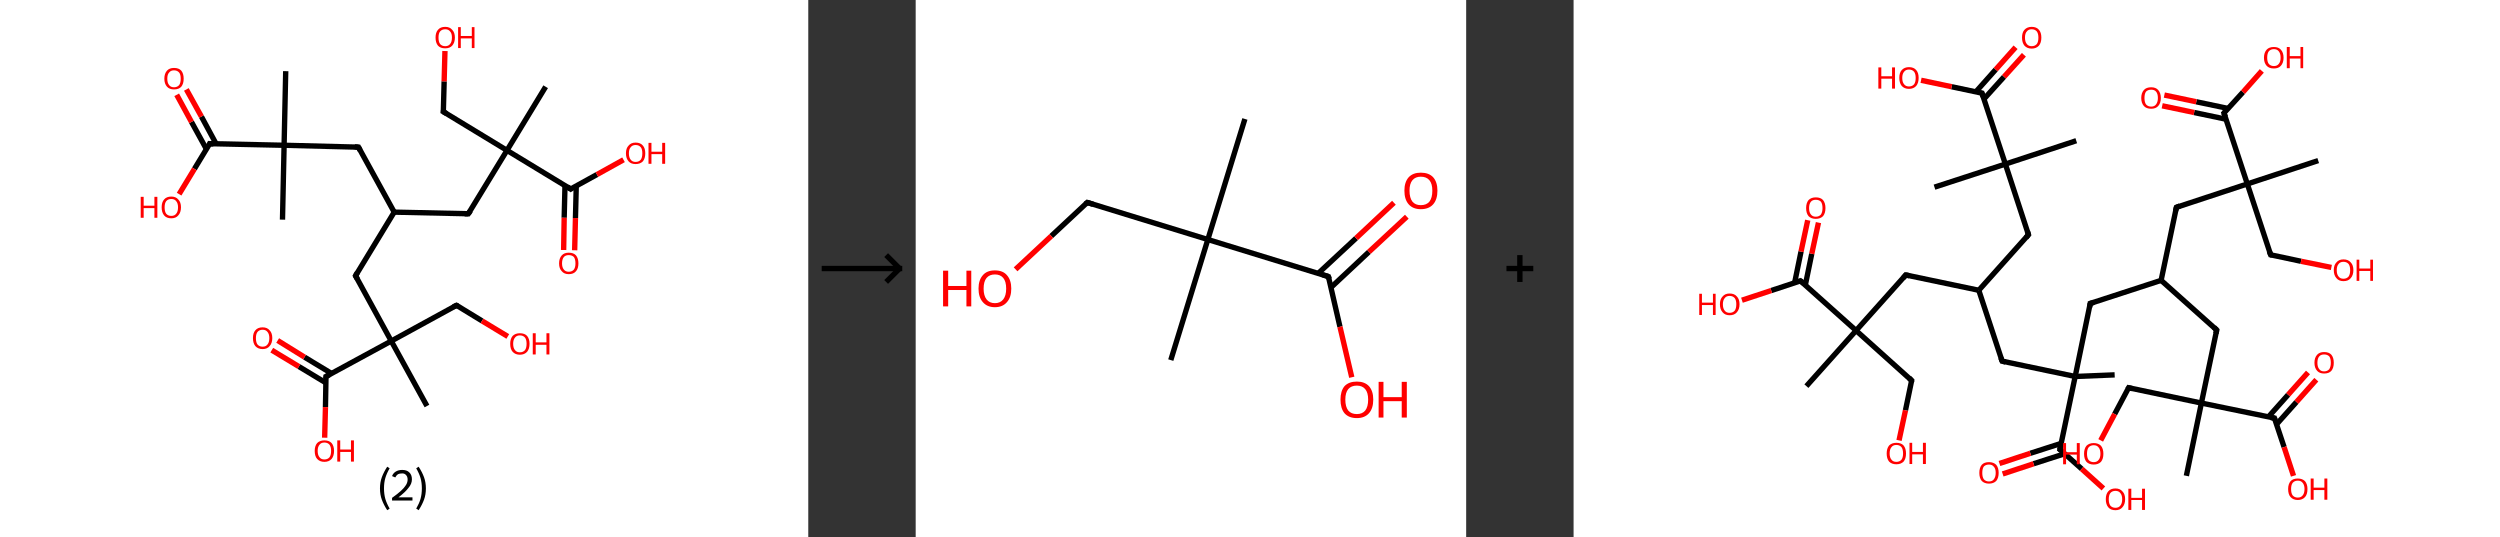 <?xml version='1.0' encoding='ASCII' standalone='yes'?>
<svg xmlns="http://www.w3.org/2000/svg" xmlns:xlink="http://www.w3.org/1999/xlink" version="1.1" width="931.0px" viewBox="0 0 931.0 200.0" height="200.0px">
  <rect x="0" y="0" width="931.0" height="200.0" fill="#333333" stroke="none"/>
  <g>
    <g transform="translate(0, 0) scale(1 1) "><!-- END OF HEADER -->
<rect style="opacity:1.0;fill:#FFFFFF;stroke:none" width="301.0" height="200.0" x="0.0" y="0.0"> </rect>
<path class="bond-0 atom-0 atom-1" d="M 106.4,26.5 L 105.8,54.1" style="fill:none;fill-rule:evenodd;stroke:#000000;stroke-width:2.0px;stroke-linecap:butt;stroke-linejoin:miter;stroke-opacity:1"/>
<path class="bond-1 atom-1 atom-2" d="M 105.8,54.1 L 105.2,81.8" style="fill:none;fill-rule:evenodd;stroke:#000000;stroke-width:2.0px;stroke-linecap:butt;stroke-linejoin:miter;stroke-opacity:1"/>
<path class="bond-2 atom-1 atom-3" d="M 105.8,54.1 L 133.5,54.8" style="fill:none;fill-rule:evenodd;stroke:#000000;stroke-width:2.0px;stroke-linecap:butt;stroke-linejoin:miter;stroke-opacity:1"/>
<path class="bond-3 atom-3 atom-4" d="M 133.5,54.8 L 146.8,79.0" style="fill:none;fill-rule:evenodd;stroke:#000000;stroke-width:2.0px;stroke-linecap:butt;stroke-linejoin:miter;stroke-opacity:1"/>
<path class="bond-4 atom-4 atom-5" d="M 146.8,79.0 L 132.4,102.7" style="fill:none;fill-rule:evenodd;stroke:#000000;stroke-width:2.0px;stroke-linecap:butt;stroke-linejoin:miter;stroke-opacity:1"/>
<path class="bond-5 atom-5 atom-6" d="M 132.4,102.7 L 145.7,127.0" style="fill:none;fill-rule:evenodd;stroke:#000000;stroke-width:2.0px;stroke-linecap:butt;stroke-linejoin:miter;stroke-opacity:1"/>
<path class="bond-6 atom-6 atom-7" d="M 145.7,127.0 L 159.0,151.2" style="fill:none;fill-rule:evenodd;stroke:#000000;stroke-width:2.0px;stroke-linecap:butt;stroke-linejoin:miter;stroke-opacity:1"/>
<path class="bond-7 atom-6 atom-8" d="M 145.7,127.0 L 170.0,113.7" style="fill:none;fill-rule:evenodd;stroke:#000000;stroke-width:2.0px;stroke-linecap:butt;stroke-linejoin:miter;stroke-opacity:1"/>
<path class="bond-8 atom-8 atom-9" d="M 170.0,113.7 L 179.5,119.5" style="fill:none;fill-rule:evenodd;stroke:#000000;stroke-width:2.0px;stroke-linecap:butt;stroke-linejoin:miter;stroke-opacity:1"/>
<path class="bond-8 atom-8 atom-9" d="M 179.5,119.5 L 189.1,125.3" style="fill:none;fill-rule:evenodd;stroke:#FF0000;stroke-width:2.0px;stroke-linecap:butt;stroke-linejoin:miter;stroke-opacity:1"/>
<path class="bond-9 atom-6 atom-10" d="M 145.7,127.0 L 121.4,140.2" style="fill:none;fill-rule:evenodd;stroke:#000000;stroke-width:2.0px;stroke-linecap:butt;stroke-linejoin:miter;stroke-opacity:1"/>
<path class="bond-10 atom-10 atom-11" d="M 123.5,139.1 L 113.4,133.0" style="fill:none;fill-rule:evenodd;stroke:#000000;stroke-width:2.0px;stroke-linecap:butt;stroke-linejoin:miter;stroke-opacity:1"/>
<path class="bond-10 atom-10 atom-11" d="M 113.4,133.0 L 103.4,126.8" style="fill:none;fill-rule:evenodd;stroke:#FF0000;stroke-width:2.0px;stroke-linecap:butt;stroke-linejoin:miter;stroke-opacity:1"/>
<path class="bond-10 atom-10 atom-11" d="M 121.4,142.6 L 111.3,136.5" style="fill:none;fill-rule:evenodd;stroke:#000000;stroke-width:2.0px;stroke-linecap:butt;stroke-linejoin:miter;stroke-opacity:1"/>
<path class="bond-10 atom-10 atom-11" d="M 111.3,136.5 L 101.2,130.4" style="fill:none;fill-rule:evenodd;stroke:#FF0000;stroke-width:2.0px;stroke-linecap:butt;stroke-linejoin:miter;stroke-opacity:1"/>
<path class="bond-11 atom-10 atom-12" d="M 121.4,140.2 L 121.2,151.6" style="fill:none;fill-rule:evenodd;stroke:#000000;stroke-width:2.0px;stroke-linecap:butt;stroke-linejoin:miter;stroke-opacity:1"/>
<path class="bond-11 atom-10 atom-12" d="M 121.2,151.6 L 120.9,163.0" style="fill:none;fill-rule:evenodd;stroke:#FF0000;stroke-width:2.0px;stroke-linecap:butt;stroke-linejoin:miter;stroke-opacity:1"/>
<path class="bond-12 atom-4 atom-13" d="M 146.8,79.0 L 174.4,79.6" style="fill:none;fill-rule:evenodd;stroke:#000000;stroke-width:2.0px;stroke-linecap:butt;stroke-linejoin:miter;stroke-opacity:1"/>
<path class="bond-13 atom-13 atom-14" d="M 174.4,79.6 L 188.8,56.0" style="fill:none;fill-rule:evenodd;stroke:#000000;stroke-width:2.0px;stroke-linecap:butt;stroke-linejoin:miter;stroke-opacity:1"/>
<path class="bond-14 atom-14 atom-15" d="M 188.8,56.0 L 203.2,32.3" style="fill:none;fill-rule:evenodd;stroke:#000000;stroke-width:2.0px;stroke-linecap:butt;stroke-linejoin:miter;stroke-opacity:1"/>
<path class="bond-15 atom-14 atom-16" d="M 188.8,56.0 L 165.1,41.6" style="fill:none;fill-rule:evenodd;stroke:#000000;stroke-width:2.0px;stroke-linecap:butt;stroke-linejoin:miter;stroke-opacity:1"/>
<path class="bond-16 atom-16 atom-17" d="M 165.1,41.6 L 165.4,30.3" style="fill:none;fill-rule:evenodd;stroke:#000000;stroke-width:2.0px;stroke-linecap:butt;stroke-linejoin:miter;stroke-opacity:1"/>
<path class="bond-16 atom-16 atom-17" d="M 165.4,30.3 L 165.7,19.0" style="fill:none;fill-rule:evenodd;stroke:#FF0000;stroke-width:2.0px;stroke-linecap:butt;stroke-linejoin:miter;stroke-opacity:1"/>
<path class="bond-17 atom-14 atom-18" d="M 188.8,56.0 L 212.5,70.4" style="fill:none;fill-rule:evenodd;stroke:#000000;stroke-width:2.0px;stroke-linecap:butt;stroke-linejoin:miter;stroke-opacity:1"/>
<path class="bond-18 atom-18 atom-19" d="M 210.4,69.1 L 210.1,81.1" style="fill:none;fill-rule:evenodd;stroke:#000000;stroke-width:2.0px;stroke-linecap:butt;stroke-linejoin:miter;stroke-opacity:1"/>
<path class="bond-18 atom-18 atom-19" d="M 210.1,81.1 L 209.9,93.1" style="fill:none;fill-rule:evenodd;stroke:#FF0000;stroke-width:2.0px;stroke-linecap:butt;stroke-linejoin:miter;stroke-opacity:1"/>
<path class="bond-18 atom-18 atom-19" d="M 214.6,69.2 L 214.3,81.2" style="fill:none;fill-rule:evenodd;stroke:#000000;stroke-width:2.0px;stroke-linecap:butt;stroke-linejoin:miter;stroke-opacity:1"/>
<path class="bond-18 atom-18 atom-19" d="M 214.3,81.2 L 214.0,93.2" style="fill:none;fill-rule:evenodd;stroke:#FF0000;stroke-width:2.0px;stroke-linecap:butt;stroke-linejoin:miter;stroke-opacity:1"/>
<path class="bond-19 atom-18 atom-20" d="M 212.5,70.4 L 222.3,65.0" style="fill:none;fill-rule:evenodd;stroke:#000000;stroke-width:2.0px;stroke-linecap:butt;stroke-linejoin:miter;stroke-opacity:1"/>
<path class="bond-19 atom-18 atom-20" d="M 222.3,65.0 L 232.2,59.5" style="fill:none;fill-rule:evenodd;stroke:#FF0000;stroke-width:2.0px;stroke-linecap:butt;stroke-linejoin:miter;stroke-opacity:1"/>
<path class="bond-20 atom-1 atom-21" d="M 105.8,54.1 L 78.1,53.5" style="fill:none;fill-rule:evenodd;stroke:#000000;stroke-width:2.0px;stroke-linecap:butt;stroke-linejoin:miter;stroke-opacity:1"/>
<path class="bond-21 atom-21 atom-22" d="M 80.5,53.6 L 75.0,43.4" style="fill:none;fill-rule:evenodd;stroke:#000000;stroke-width:2.0px;stroke-linecap:butt;stroke-linejoin:miter;stroke-opacity:1"/>
<path class="bond-21 atom-21 atom-22" d="M 75.0,43.4 L 69.4,33.3" style="fill:none;fill-rule:evenodd;stroke:#FF0000;stroke-width:2.0px;stroke-linecap:butt;stroke-linejoin:miter;stroke-opacity:1"/>
<path class="bond-21 atom-21 atom-22" d="M 76.9,55.6 L 71.3,45.4" style="fill:none;fill-rule:evenodd;stroke:#000000;stroke-width:2.0px;stroke-linecap:butt;stroke-linejoin:miter;stroke-opacity:1"/>
<path class="bond-21 atom-21 atom-22" d="M 71.3,45.4 L 65.8,35.3" style="fill:none;fill-rule:evenodd;stroke:#FF0000;stroke-width:2.0px;stroke-linecap:butt;stroke-linejoin:miter;stroke-opacity:1"/>
<path class="bond-22 atom-21 atom-23" d="M 78.1,53.5 L 72.4,62.9" style="fill:none;fill-rule:evenodd;stroke:#000000;stroke-width:2.0px;stroke-linecap:butt;stroke-linejoin:miter;stroke-opacity:1"/>
<path class="bond-22 atom-21 atom-23" d="M 72.4,62.9 L 66.7,72.3" style="fill:none;fill-rule:evenodd;stroke:#FF0000;stroke-width:2.0px;stroke-linecap:butt;stroke-linejoin:miter;stroke-opacity:1"/>
<path d="M 132.1,54.7 L 133.5,54.8 L 134.1,56.0" style="fill:none;stroke:#000000;stroke-width:2.0px;stroke-linecap:butt;stroke-linejoin:miter;stroke-opacity:1;"/>
<path d="M 133.1,101.5 L 132.4,102.7 L 133.1,103.9" style="fill:none;stroke:#000000;stroke-width:2.0px;stroke-linecap:butt;stroke-linejoin:miter;stroke-opacity:1;"/>
<path d="M 168.8,114.3 L 170.0,113.7 L 170.4,113.9" style="fill:none;stroke:#000000;stroke-width:2.0px;stroke-linecap:butt;stroke-linejoin:miter;stroke-opacity:1;"/>
<path d="M 122.6,139.6 L 121.4,140.2 L 121.4,140.8" style="fill:none;stroke:#000000;stroke-width:2.0px;stroke-linecap:butt;stroke-linejoin:miter;stroke-opacity:1;"/>
<path d="M 173.0,79.6 L 174.4,79.6 L 175.2,78.5" style="fill:none;stroke:#000000;stroke-width:2.0px;stroke-linecap:butt;stroke-linejoin:miter;stroke-opacity:1;"/>
<path d="M 166.3,42.3 L 165.1,41.6 L 165.2,41.1" style="fill:none;stroke:#000000;stroke-width:2.0px;stroke-linecap:butt;stroke-linejoin:miter;stroke-opacity:1;"/>
<path d="M 211.3,69.6 L 212.5,70.4 L 212.9,70.1" style="fill:none;stroke:#000000;stroke-width:2.0px;stroke-linecap:butt;stroke-linejoin:miter;stroke-opacity:1;"/>
<path d="M 79.5,53.6 L 78.1,53.5 L 77.9,54.0" style="fill:none;stroke:#000000;stroke-width:2.0px;stroke-linecap:butt;stroke-linejoin:miter;stroke-opacity:1;"/>
<path class="atom-9" d="M 190.0 128.0 Q 190.0 126.2, 190.9 125.1 Q 191.9 124.1, 193.6 124.1 Q 195.4 124.1, 196.3 125.1 Q 197.2 126.2, 197.2 128.0 Q 197.2 129.9, 196.3 131.0 Q 195.3 132.1, 193.6 132.1 Q 191.9 132.1, 190.9 131.0 Q 190.0 130.0, 190.0 128.0 M 193.6 131.2 Q 194.8 131.2, 195.5 130.4 Q 196.1 129.6, 196.1 128.0 Q 196.1 126.5, 195.5 125.7 Q 194.8 124.9, 193.6 124.9 Q 192.4 124.9, 191.8 125.7 Q 191.1 126.5, 191.1 128.0 Q 191.1 129.6, 191.8 130.4 Q 192.4 131.2, 193.6 131.2 " fill="#FF0000"/>
<path class="atom-9" d="M 198.4 124.1 L 199.5 124.1 L 199.5 127.5 L 203.5 127.5 L 203.5 124.1 L 204.6 124.1 L 204.6 132.0 L 203.5 132.0 L 203.5 128.4 L 199.5 128.4 L 199.5 132.0 L 198.4 132.0 L 198.4 124.1 " fill="#FF0000"/>
<path class="atom-11" d="M 94.2 125.9 Q 94.2 124.0, 95.1 123.0 Q 96.0 121.9, 97.8 121.9 Q 99.5 121.9, 100.4 123.0 Q 101.4 124.0, 101.4 125.9 Q 101.4 127.8, 100.4 128.9 Q 99.5 130.0, 97.8 130.0 Q 96.1 130.0, 95.1 128.9 Q 94.2 127.8, 94.2 125.9 M 97.8 129.1 Q 99.0 129.1, 99.6 128.3 Q 100.3 127.5, 100.3 125.9 Q 100.3 124.4, 99.6 123.6 Q 99.0 122.8, 97.8 122.8 Q 96.6 122.8, 95.9 123.6 Q 95.3 124.4, 95.3 125.9 Q 95.3 127.5, 95.9 128.3 Q 96.6 129.1, 97.8 129.1 " fill="#FF0000"/>
<path class="atom-12" d="M 117.2 167.9 Q 117.2 166.1, 118.1 165.0 Q 119.1 164.0, 120.8 164.0 Q 122.6 164.0, 123.5 165.0 Q 124.4 166.1, 124.4 167.9 Q 124.4 169.8, 123.5 170.9 Q 122.5 172.0, 120.8 172.0 Q 119.1 172.0, 118.1 170.9 Q 117.2 169.9, 117.2 167.9 M 120.8 171.1 Q 122.0 171.1, 122.7 170.3 Q 123.3 169.5, 123.3 167.9 Q 123.3 166.4, 122.7 165.6 Q 122.0 164.8, 120.8 164.8 Q 119.6 164.8, 119.0 165.6 Q 118.3 166.4, 118.3 167.9 Q 118.3 169.5, 119.0 170.3 Q 119.6 171.1, 120.8 171.1 " fill="#FF0000"/>
<path class="atom-12" d="M 125.6 164.0 L 126.7 164.0 L 126.7 167.4 L 130.7 167.4 L 130.7 164.0 L 131.8 164.0 L 131.8 171.9 L 130.7 171.9 L 130.7 168.3 L 126.7 168.3 L 126.7 171.9 L 125.6 171.9 L 125.6 164.0 " fill="#FF0000"/>
<path class="atom-17" d="M 162.2 14.0 Q 162.2 12.1, 163.1 11.1 Q 164.0 10.0, 165.8 10.0 Q 167.5 10.0, 168.4 11.1 Q 169.4 12.1, 169.4 14.0 Q 169.4 15.9, 168.4 17.0 Q 167.5 18.0, 165.8 18.0 Q 164.0 18.0, 163.1 17.0 Q 162.2 15.9, 162.2 14.0 M 165.8 17.2 Q 167.0 17.2, 167.6 16.4 Q 168.3 15.6, 168.3 14.0 Q 168.3 12.4, 167.6 11.7 Q 167.0 10.9, 165.8 10.9 Q 164.6 10.9, 163.9 11.7 Q 163.3 12.4, 163.3 14.0 Q 163.3 15.6, 163.9 16.4 Q 164.6 17.2, 165.8 17.2 " fill="#FF0000"/>
<path class="atom-17" d="M 170.6 10.1 L 171.6 10.1 L 171.6 13.4 L 175.7 13.4 L 175.7 10.1 L 176.7 10.1 L 176.7 17.9 L 175.7 17.9 L 175.7 14.3 L 171.6 14.3 L 171.6 17.9 L 170.6 17.9 L 170.6 10.1 " fill="#FF0000"/>
<path class="atom-19" d="M 208.2 98.1 Q 208.2 96.2, 209.2 95.1 Q 210.1 94.1, 211.8 94.1 Q 213.6 94.1, 214.5 95.1 Q 215.4 96.2, 215.4 98.1 Q 215.4 100.0, 214.5 101.0 Q 213.6 102.1, 211.8 102.1 Q 210.1 102.1, 209.2 101.0 Q 208.2 100.0, 208.2 98.1 M 211.8 101.2 Q 213.0 101.2, 213.7 100.4 Q 214.3 99.6, 214.3 98.1 Q 214.3 96.5, 213.7 95.7 Q 213.0 95.0, 211.8 95.0 Q 210.6 95.0, 210.0 95.7 Q 209.3 96.5, 209.3 98.1 Q 209.3 99.6, 210.0 100.4 Q 210.6 101.2, 211.8 101.2 " fill="#FF0000"/>
<path class="atom-20" d="M 233.1 57.1 Q 233.1 55.2, 234.1 54.2 Q 235.0 53.1, 236.7 53.1 Q 238.5 53.1, 239.4 54.2 Q 240.3 55.2, 240.3 57.1 Q 240.3 59.0, 239.4 60.1 Q 238.4 61.1, 236.7 61.1 Q 235.0 61.1, 234.1 60.1 Q 233.1 59.0, 233.1 57.1 M 236.7 60.3 Q 237.9 60.3, 238.6 59.5 Q 239.2 58.7, 239.2 57.1 Q 239.2 55.5, 238.6 54.8 Q 237.9 54.0, 236.7 54.0 Q 235.5 54.0, 234.9 54.8 Q 234.2 55.5, 234.2 57.1 Q 234.2 58.7, 234.9 59.5 Q 235.5 60.3, 236.7 60.3 " fill="#FF0000"/>
<path class="atom-20" d="M 241.5 53.2 L 242.6 53.2 L 242.6 56.5 L 246.6 56.5 L 246.6 53.2 L 247.7 53.2 L 247.7 61.0 L 246.6 61.0 L 246.6 57.4 L 242.6 57.4 L 242.6 61.0 L 241.5 61.0 L 241.5 53.2 " fill="#FF0000"/>
<path class="atom-22" d="M 61.2 29.3 Q 61.2 27.4, 62.2 26.3 Q 63.1 25.3, 64.8 25.3 Q 66.6 25.3, 67.5 26.3 Q 68.4 27.4, 68.4 29.3 Q 68.4 31.2, 67.5 32.3 Q 66.6 33.3, 64.8 33.3 Q 63.1 33.3, 62.2 32.3 Q 61.2 31.2, 61.2 29.3 M 64.8 32.5 Q 66.0 32.5, 66.7 31.7 Q 67.3 30.9, 67.3 29.3 Q 67.3 27.7, 66.7 27.0 Q 66.0 26.2, 64.8 26.2 Q 63.6 26.2, 63.0 27.0 Q 62.3 27.7, 62.3 29.3 Q 62.3 30.9, 63.0 31.7 Q 63.6 32.5, 64.8 32.5 " fill="#FF0000"/>
<path class="atom-23" d="M 52.4 73.3 L 53.5 73.3 L 53.5 76.6 L 57.5 76.6 L 57.5 73.3 L 58.6 73.3 L 58.6 81.1 L 57.5 81.1 L 57.5 77.5 L 53.5 77.5 L 53.5 81.1 L 52.4 81.1 L 52.4 73.3 " fill="#FF0000"/>
<path class="atom-23" d="M 60.2 77.2 Q 60.2 75.3, 61.1 74.3 Q 62.0 73.2, 63.8 73.2 Q 65.5 73.2, 66.4 74.3 Q 67.4 75.3, 67.4 77.2 Q 67.4 79.1, 66.4 80.2 Q 65.5 81.3, 63.8 81.3 Q 62.0 81.3, 61.1 80.2 Q 60.2 79.1, 60.2 77.2 M 63.8 80.4 Q 65.0 80.4, 65.6 79.6 Q 66.3 78.8, 66.3 77.2 Q 66.3 75.7, 65.6 74.9 Q 65.0 74.1, 63.8 74.1 Q 62.6 74.1, 61.9 74.9 Q 61.3 75.7, 61.3 77.2 Q 61.3 78.8, 61.9 79.6 Q 62.6 80.4, 63.8 80.4 " fill="#FF0000"/>
<path class="legend" d="M 141.5 181.9 Q 141.5 179.6, 142.2 177.7 Q 142.9 175.8, 144.2 173.8 L 145.1 174.4 Q 144.0 176.3, 143.5 178.0 Q 143.0 179.7, 143.0 181.9 Q 143.0 184.0, 143.5 185.8 Q 144.0 187.5, 145.1 189.4 L 144.2 190.0 Q 142.9 188.0, 142.2 186.1 Q 141.5 184.2, 141.5 181.9 " fill="#000000"/>
<path class="legend" d="M 146.0 177.3 Q 146.4 176.2, 147.4 175.6 Q 148.4 175.0, 149.8 175.0 Q 151.5 175.0, 152.4 175.9 Q 153.4 176.8, 153.4 178.5 Q 153.4 180.2, 152.1 181.7 Q 150.9 183.3, 148.4 185.2 L 153.6 185.2 L 153.6 186.4 L 146.0 186.4 L 146.0 185.4 Q 148.1 183.9, 149.3 182.8 Q 150.6 181.6, 151.2 180.6 Q 151.8 179.6, 151.8 178.6 Q 151.8 177.5, 151.2 176.9 Q 150.7 176.3, 149.8 176.3 Q 148.8 176.3, 148.2 176.6 Q 147.6 177.0, 147.2 177.8 L 146.0 177.3 " fill="#000000"/>
<path class="legend" d="M 158.6 181.9 Q 158.6 184.2, 157.9 186.1 Q 157.2 188.0, 155.9 190.0 L 155.0 189.4 Q 156.1 187.5, 156.6 185.8 Q 157.1 184.0, 157.1 181.9 Q 157.1 179.7, 156.6 178.0 Q 156.1 176.3, 155.0 174.4 L 155.9 173.8 Q 157.2 175.8, 157.9 177.7 Q 158.6 179.6, 158.6 181.9 " fill="#000000"/>
</g>
    <g transform="translate(301.0, 0) scale(1 1) "><line x1="5" y1="100" x2="35" y2="100" style="stroke:rgb(0,0,0);stroke-width:2"/>
  <line x1="34" y1="100" x2="29" y2="95" style="stroke:rgb(0,0,0);stroke-width:2"/>
  <line x1="34" y1="100" x2="29" y2="105" style="stroke:rgb(0,0,0);stroke-width:2"/>
</g>
    <g transform="translate(341.0, 0) scale(1 1) "><!-- END OF HEADER -->
<rect style="opacity:1.0;fill:#FFFFFF;stroke:none" width="205.0" height="200.0" x="0.0" y="0.0"> </rect>
<path class="bond-0 atom-0 atom-1" d="M 122.6,44.3 L 108.8,89.2" style="fill:none;fill-rule:evenodd;stroke:#000000;stroke-width:2.0px;stroke-linecap:butt;stroke-linejoin:miter;stroke-opacity:1"/>
<path class="bond-1 atom-1 atom-2" d="M 108.8,89.2 L 95.0,134.1" style="fill:none;fill-rule:evenodd;stroke:#000000;stroke-width:2.0px;stroke-linecap:butt;stroke-linejoin:miter;stroke-opacity:1"/>
<path class="bond-2 atom-1 atom-3" d="M 108.8,89.2 L 63.9,75.4" style="fill:none;fill-rule:evenodd;stroke:#000000;stroke-width:2.0px;stroke-linecap:butt;stroke-linejoin:miter;stroke-opacity:1"/>
<path class="bond-3 atom-3 atom-4" d="M 63.9,75.4 L 50.5,87.9" style="fill:none;fill-rule:evenodd;stroke:#000000;stroke-width:2.0px;stroke-linecap:butt;stroke-linejoin:miter;stroke-opacity:1"/>
<path class="bond-3 atom-3 atom-4" d="M 50.5,87.9 L 37.2,100.3" style="fill:none;fill-rule:evenodd;stroke:#FF0000;stroke-width:2.0px;stroke-linecap:butt;stroke-linejoin:miter;stroke-opacity:1"/>
<path class="bond-4 atom-1 atom-5" d="M 108.8,89.2 L 153.7,103.0" style="fill:none;fill-rule:evenodd;stroke:#000000;stroke-width:2.0px;stroke-linecap:butt;stroke-linejoin:miter;stroke-opacity:1"/>
<path class="bond-5 atom-5 atom-6" d="M 154.7,107.0 L 168.8,93.8" style="fill:none;fill-rule:evenodd;stroke:#000000;stroke-width:2.0px;stroke-linecap:butt;stroke-linejoin:miter;stroke-opacity:1"/>
<path class="bond-5 atom-5 atom-6" d="M 168.8,93.8 L 182.9,80.7" style="fill:none;fill-rule:evenodd;stroke:#FF0000;stroke-width:2.0px;stroke-linecap:butt;stroke-linejoin:miter;stroke-opacity:1"/>
<path class="bond-5 atom-5 atom-6" d="M 149.9,101.8 L 164.0,88.7" style="fill:none;fill-rule:evenodd;stroke:#000000;stroke-width:2.0px;stroke-linecap:butt;stroke-linejoin:miter;stroke-opacity:1"/>
<path class="bond-5 atom-5 atom-6" d="M 164.0,88.7 L 178.1,75.5" style="fill:none;fill-rule:evenodd;stroke:#FF0000;stroke-width:2.0px;stroke-linecap:butt;stroke-linejoin:miter;stroke-opacity:1"/>
<path class="bond-6 atom-5 atom-7" d="M 153.7,103.0 L 158.0,121.7" style="fill:none;fill-rule:evenodd;stroke:#000000;stroke-width:2.0px;stroke-linecap:butt;stroke-linejoin:miter;stroke-opacity:1"/>
<path class="bond-6 atom-5 atom-7" d="M 158.0,121.7 L 162.4,140.5" style="fill:none;fill-rule:evenodd;stroke:#FF0000;stroke-width:2.0px;stroke-linecap:butt;stroke-linejoin:miter;stroke-opacity:1"/>
<path d="M 66.1,76.1 L 63.9,75.4 L 63.2,76.0" style="fill:none;stroke:#000000;stroke-width:2.0px;stroke-linecap:butt;stroke-linejoin:miter;stroke-opacity:1;"/>
<path d="M 151.5,102.3 L 153.7,103.0 L 154.0,103.9" style="fill:none;stroke:#000000;stroke-width:2.0px;stroke-linecap:butt;stroke-linejoin:miter;stroke-opacity:1;"/>
<path class="atom-4" d="M 10.2 100.8 L 12.1 100.8 L 12.1 106.5 L 18.9 106.5 L 18.9 100.8 L 20.7 100.8 L 20.7 114.1 L 18.9 114.1 L 18.9 108.0 L 12.1 108.0 L 12.1 114.1 L 10.2 114.1 L 10.2 100.8 " fill="#FF0000"/>
<path class="atom-4" d="M 23.4 107.5 Q 23.4 104.3, 25.0 102.5 Q 26.5 100.7, 29.5 100.7 Q 32.5 100.7, 34.0 102.5 Q 35.6 104.3, 35.6 107.5 Q 35.6 110.7, 34.0 112.5 Q 32.4 114.4, 29.5 114.4 Q 26.6 114.4, 25.0 112.5 Q 23.4 110.7, 23.4 107.5 M 29.5 112.9 Q 31.5 112.9, 32.6 111.5 Q 33.7 110.1, 33.7 107.5 Q 33.7 104.8, 32.6 103.5 Q 31.5 102.2, 29.5 102.2 Q 27.5 102.2, 26.4 103.5 Q 25.3 104.8, 25.3 107.5 Q 25.3 110.1, 26.4 111.5 Q 27.5 112.9, 29.5 112.9 " fill="#FF0000"/>
<path class="atom-6" d="M 182.0 71.0 Q 182.0 67.8, 183.6 66.0 Q 185.2 64.3, 188.1 64.3 Q 191.1 64.3, 192.7 66.0 Q 194.3 67.8, 194.3 71.0 Q 194.3 74.3, 192.7 76.1 Q 191.1 77.9, 188.1 77.9 Q 185.2 77.9, 183.6 76.1 Q 182.0 74.3, 182.0 71.0 M 188.1 76.4 Q 190.2 76.4, 191.3 75.1 Q 192.4 73.7, 192.4 71.0 Q 192.4 68.4, 191.3 67.1 Q 190.2 65.8, 188.1 65.8 Q 186.1 65.8, 185.0 67.1 Q 183.9 68.4, 183.9 71.0 Q 183.9 73.7, 185.0 75.1 Q 186.1 76.4, 188.1 76.4 " fill="#FF0000"/>
<path class="atom-7" d="M 158.2 148.8 Q 158.2 145.6, 159.7 143.8 Q 161.3 142.1, 164.3 142.1 Q 167.2 142.1, 168.8 143.8 Q 170.4 145.6, 170.4 148.8 Q 170.4 152.1, 168.8 153.9 Q 167.2 155.7, 164.3 155.7 Q 161.3 155.7, 159.7 153.9 Q 158.2 152.1, 158.2 148.8 M 164.3 154.2 Q 166.3 154.2, 167.4 152.9 Q 168.5 151.5, 168.5 148.8 Q 168.5 146.2, 167.4 144.9 Q 166.3 143.6, 164.3 143.6 Q 162.2 143.6, 161.1 144.9 Q 160.0 146.2, 160.0 148.8 Q 160.0 151.5, 161.1 152.9 Q 162.2 154.2, 164.3 154.2 " fill="#FF0000"/>
<path class="atom-7" d="M 172.4 142.2 L 174.2 142.2 L 174.2 147.9 L 181.0 147.9 L 181.0 142.2 L 182.9 142.2 L 182.9 155.5 L 181.0 155.5 L 181.0 149.4 L 174.2 149.4 L 174.2 155.5 L 172.4 155.5 L 172.4 142.2 " fill="#FF0000"/>
</g>
    <g transform="translate(546.0, 0) scale(1 1) "><line x1="15" y1="100" x2="25" y2="100" style="stroke:rgb(0,0,0);stroke-width:2"/>
  <line x1="20" y1="95" x2="20" y2="105" style="stroke:rgb(0,0,0);stroke-width:2"/>
</g>
    <g transform="translate(586.0, 0) scale(1 1) "><!-- END OF HEADER -->
<rect style="opacity:1.0;fill:#FFFFFF;stroke:none" width="345.0" height="200.0" x="0.0" y="0.0"> </rect>
<path class="bond-0 atom-0 atom-1" d="M 187.2,52.4 L 160.8,61.1" style="fill:none;fill-rule:evenodd;stroke:#000000;stroke-width:2.0px;stroke-linecap:butt;stroke-linejoin:miter;stroke-opacity:1"/>
<path class="bond-1 atom-1 atom-2" d="M 160.8,61.1 L 134.4,69.7" style="fill:none;fill-rule:evenodd;stroke:#000000;stroke-width:2.0px;stroke-linecap:butt;stroke-linejoin:miter;stroke-opacity:1"/>
<path class="bond-2 atom-1 atom-3" d="M 160.8,61.1 L 169.4,87.4" style="fill:none;fill-rule:evenodd;stroke:#000000;stroke-width:2.0px;stroke-linecap:butt;stroke-linejoin:miter;stroke-opacity:1"/>
<path class="bond-3 atom-3 atom-4" d="M 169.4,87.4 L 150.9,108.1" style="fill:none;fill-rule:evenodd;stroke:#000000;stroke-width:2.0px;stroke-linecap:butt;stroke-linejoin:miter;stroke-opacity:1"/>
<path class="bond-4 atom-4 atom-5" d="M 150.9,108.1 L 123.7,102.4" style="fill:none;fill-rule:evenodd;stroke:#000000;stroke-width:2.0px;stroke-linecap:butt;stroke-linejoin:miter;stroke-opacity:1"/>
<path class="bond-5 atom-5 atom-6" d="M 123.7,102.4 L 105.2,123.1" style="fill:none;fill-rule:evenodd;stroke:#000000;stroke-width:2.0px;stroke-linecap:butt;stroke-linejoin:miter;stroke-opacity:1"/>
<path class="bond-6 atom-6 atom-7" d="M 105.2,123.1 L 86.7,143.8" style="fill:none;fill-rule:evenodd;stroke:#000000;stroke-width:2.0px;stroke-linecap:butt;stroke-linejoin:miter;stroke-opacity:1"/>
<path class="bond-7 atom-6 atom-8" d="M 105.2,123.1 L 125.9,141.7" style="fill:none;fill-rule:evenodd;stroke:#000000;stroke-width:2.0px;stroke-linecap:butt;stroke-linejoin:miter;stroke-opacity:1"/>
<path class="bond-8 atom-8 atom-9" d="M 125.9,141.7 L 123.6,152.8" style="fill:none;fill-rule:evenodd;stroke:#000000;stroke-width:2.0px;stroke-linecap:butt;stroke-linejoin:miter;stroke-opacity:1"/>
<path class="bond-8 atom-8 atom-9" d="M 123.6,152.8 L 121.2,164.0" style="fill:none;fill-rule:evenodd;stroke:#FF0000;stroke-width:2.0px;stroke-linecap:butt;stroke-linejoin:miter;stroke-opacity:1"/>
<path class="bond-9 atom-6 atom-10" d="M 105.2,123.1 L 84.5,104.6" style="fill:none;fill-rule:evenodd;stroke:#000000;stroke-width:2.0px;stroke-linecap:butt;stroke-linejoin:miter;stroke-opacity:1"/>
<path class="bond-10 atom-10 atom-11" d="M 86.3,106.2 L 88.7,94.5" style="fill:none;fill-rule:evenodd;stroke:#000000;stroke-width:2.0px;stroke-linecap:butt;stroke-linejoin:miter;stroke-opacity:1"/>
<path class="bond-10 atom-10 atom-11" d="M 88.7,94.5 L 91.2,82.9" style="fill:none;fill-rule:evenodd;stroke:#FF0000;stroke-width:2.0px;stroke-linecap:butt;stroke-linejoin:miter;stroke-opacity:1"/>
<path class="bond-10 atom-10 atom-11" d="M 82.3,105.4 L 84.7,93.7" style="fill:none;fill-rule:evenodd;stroke:#000000;stroke-width:2.0px;stroke-linecap:butt;stroke-linejoin:miter;stroke-opacity:1"/>
<path class="bond-10 atom-10 atom-11" d="M 84.7,93.7 L 87.2,82.0" style="fill:none;fill-rule:evenodd;stroke:#FF0000;stroke-width:2.0px;stroke-linecap:butt;stroke-linejoin:miter;stroke-opacity:1"/>
<path class="bond-11 atom-10 atom-12" d="M 84.5,104.6 L 73.6,108.2" style="fill:none;fill-rule:evenodd;stroke:#000000;stroke-width:2.0px;stroke-linecap:butt;stroke-linejoin:miter;stroke-opacity:1"/>
<path class="bond-11 atom-10 atom-12" d="M 73.6,108.2 L 62.7,111.8" style="fill:none;fill-rule:evenodd;stroke:#FF0000;stroke-width:2.0px;stroke-linecap:butt;stroke-linejoin:miter;stroke-opacity:1"/>
<path class="bond-12 atom-4 atom-13" d="M 150.9,108.1 L 159.6,134.5" style="fill:none;fill-rule:evenodd;stroke:#000000;stroke-width:2.0px;stroke-linecap:butt;stroke-linejoin:miter;stroke-opacity:1"/>
<path class="bond-13 atom-13 atom-14" d="M 159.6,134.5 L 186.8,140.2" style="fill:none;fill-rule:evenodd;stroke:#000000;stroke-width:2.0px;stroke-linecap:butt;stroke-linejoin:miter;stroke-opacity:1"/>
<path class="bond-14 atom-14 atom-15" d="M 186.8,140.2 L 201.5,139.6" style="fill:none;fill-rule:evenodd;stroke:#000000;stroke-width:2.0px;stroke-linecap:butt;stroke-linejoin:miter;stroke-opacity:1"/>
<path class="bond-15 atom-14 atom-16" d="M 186.8,140.2 L 192.4,113.0" style="fill:none;fill-rule:evenodd;stroke:#000000;stroke-width:2.0px;stroke-linecap:butt;stroke-linejoin:miter;stroke-opacity:1"/>
<path class="bond-16 atom-16 atom-17" d="M 192.4,113.0 L 218.8,104.4" style="fill:none;fill-rule:evenodd;stroke:#000000;stroke-width:2.0px;stroke-linecap:butt;stroke-linejoin:miter;stroke-opacity:1"/>
<path class="bond-17 atom-17 atom-18" d="M 218.8,104.4 L 224.5,77.2" style="fill:none;fill-rule:evenodd;stroke:#000000;stroke-width:2.0px;stroke-linecap:butt;stroke-linejoin:miter;stroke-opacity:1"/>
<path class="bond-18 atom-18 atom-19" d="M 224.5,77.2 L 250.9,68.5" style="fill:none;fill-rule:evenodd;stroke:#000000;stroke-width:2.0px;stroke-linecap:butt;stroke-linejoin:miter;stroke-opacity:1"/>
<path class="bond-19 atom-19 atom-20" d="M 250.9,68.5 L 277.3,59.8" style="fill:none;fill-rule:evenodd;stroke:#000000;stroke-width:2.0px;stroke-linecap:butt;stroke-linejoin:miter;stroke-opacity:1"/>
<path class="bond-20 atom-19 atom-21" d="M 250.9,68.5 L 259.6,94.9" style="fill:none;fill-rule:evenodd;stroke:#000000;stroke-width:2.0px;stroke-linecap:butt;stroke-linejoin:miter;stroke-opacity:1"/>
<path class="bond-21 atom-21 atom-22" d="M 259.6,94.9 L 270.9,97.3" style="fill:none;fill-rule:evenodd;stroke:#000000;stroke-width:2.0px;stroke-linecap:butt;stroke-linejoin:miter;stroke-opacity:1"/>
<path class="bond-21 atom-21 atom-22" d="M 270.9,97.3 L 282.2,99.6" style="fill:none;fill-rule:evenodd;stroke:#FF0000;stroke-width:2.0px;stroke-linecap:butt;stroke-linejoin:miter;stroke-opacity:1"/>
<path class="bond-22 atom-19 atom-23" d="M 250.9,68.5 L 242.2,42.1" style="fill:none;fill-rule:evenodd;stroke:#000000;stroke-width:2.0px;stroke-linecap:butt;stroke-linejoin:miter;stroke-opacity:1"/>
<path class="bond-23 atom-23 atom-24" d="M 243.8,40.4 L 231.9,37.9" style="fill:none;fill-rule:evenodd;stroke:#000000;stroke-width:2.0px;stroke-linecap:butt;stroke-linejoin:miter;stroke-opacity:1"/>
<path class="bond-23 atom-23 atom-24" d="M 231.9,37.9 L 220.0,35.4" style="fill:none;fill-rule:evenodd;stroke:#FF0000;stroke-width:2.0px;stroke-linecap:butt;stroke-linejoin:miter;stroke-opacity:1"/>
<path class="bond-23 atom-23 atom-24" d="M 243.0,44.4 L 231.1,41.9" style="fill:none;fill-rule:evenodd;stroke:#000000;stroke-width:2.0px;stroke-linecap:butt;stroke-linejoin:miter;stroke-opacity:1"/>
<path class="bond-23 atom-23 atom-24" d="M 231.1,41.9 L 219.2,39.4" style="fill:none;fill-rule:evenodd;stroke:#FF0000;stroke-width:2.0px;stroke-linecap:butt;stroke-linejoin:miter;stroke-opacity:1"/>
<path class="bond-24 atom-23 atom-25" d="M 242.2,42.1 L 249.3,34.3" style="fill:none;fill-rule:evenodd;stroke:#000000;stroke-width:2.0px;stroke-linecap:butt;stroke-linejoin:miter;stroke-opacity:1"/>
<path class="bond-24 atom-23 atom-25" d="M 249.3,34.3 L 256.3,26.4" style="fill:none;fill-rule:evenodd;stroke:#FF0000;stroke-width:2.0px;stroke-linecap:butt;stroke-linejoin:miter;stroke-opacity:1"/>
<path class="bond-25 atom-17 atom-26" d="M 218.8,104.4 L 239.5,122.9" style="fill:none;fill-rule:evenodd;stroke:#000000;stroke-width:2.0px;stroke-linecap:butt;stroke-linejoin:miter;stroke-opacity:1"/>
<path class="bond-26 atom-26 atom-27" d="M 239.5,122.9 L 233.8,150.1" style="fill:none;fill-rule:evenodd;stroke:#000000;stroke-width:2.0px;stroke-linecap:butt;stroke-linejoin:miter;stroke-opacity:1"/>
<path class="bond-27 atom-27 atom-28" d="M 233.8,150.1 L 228.2,177.2" style="fill:none;fill-rule:evenodd;stroke:#000000;stroke-width:2.0px;stroke-linecap:butt;stroke-linejoin:miter;stroke-opacity:1"/>
<path class="bond-28 atom-27 atom-29" d="M 233.8,150.1 L 206.7,144.4" style="fill:none;fill-rule:evenodd;stroke:#000000;stroke-width:2.0px;stroke-linecap:butt;stroke-linejoin:miter;stroke-opacity:1"/>
<path class="bond-29 atom-29 atom-30" d="M 206.7,144.4 L 201.5,154.2" style="fill:none;fill-rule:evenodd;stroke:#000000;stroke-width:2.0px;stroke-linecap:butt;stroke-linejoin:miter;stroke-opacity:1"/>
<path class="bond-29 atom-29 atom-30" d="M 201.5,154.2 L 196.3,164.0" style="fill:none;fill-rule:evenodd;stroke:#FF0000;stroke-width:2.0px;stroke-linecap:butt;stroke-linejoin:miter;stroke-opacity:1"/>
<path class="bond-30 atom-27 atom-31" d="M 233.8,150.1 L 261.0,155.7" style="fill:none;fill-rule:evenodd;stroke:#000000;stroke-width:2.0px;stroke-linecap:butt;stroke-linejoin:miter;stroke-opacity:1"/>
<path class="bond-31 atom-31 atom-32" d="M 261.8,158.0 L 269.2,149.7" style="fill:none;fill-rule:evenodd;stroke:#000000;stroke-width:2.0px;stroke-linecap:butt;stroke-linejoin:miter;stroke-opacity:1"/>
<path class="bond-31 atom-31 atom-32" d="M 269.2,149.7 L 276.6,141.4" style="fill:none;fill-rule:evenodd;stroke:#FF0000;stroke-width:2.0px;stroke-linecap:butt;stroke-linejoin:miter;stroke-opacity:1"/>
<path class="bond-31 atom-31 atom-32" d="M 258.7,155.3 L 266.1,147.0" style="fill:none;fill-rule:evenodd;stroke:#000000;stroke-width:2.0px;stroke-linecap:butt;stroke-linejoin:miter;stroke-opacity:1"/>
<path class="bond-31 atom-31 atom-32" d="M 266.1,147.0 L 273.5,138.7" style="fill:none;fill-rule:evenodd;stroke:#FF0000;stroke-width:2.0px;stroke-linecap:butt;stroke-linejoin:miter;stroke-opacity:1"/>
<path class="bond-32 atom-31 atom-33" d="M 261.0,155.7 L 264.6,166.5" style="fill:none;fill-rule:evenodd;stroke:#000000;stroke-width:2.0px;stroke-linecap:butt;stroke-linejoin:miter;stroke-opacity:1"/>
<path class="bond-32 atom-31 atom-33" d="M 264.6,166.5 L 268.1,177.2" style="fill:none;fill-rule:evenodd;stroke:#FF0000;stroke-width:2.0px;stroke-linecap:butt;stroke-linejoin:miter;stroke-opacity:1"/>
<path class="bond-33 atom-14 atom-34" d="M 186.8,140.2 L 181.1,167.4" style="fill:none;fill-rule:evenodd;stroke:#000000;stroke-width:2.0px;stroke-linecap:butt;stroke-linejoin:miter;stroke-opacity:1"/>
<path class="bond-34 atom-34 atom-35" d="M 181.6,165.1 L 170.1,168.8" style="fill:none;fill-rule:evenodd;stroke:#000000;stroke-width:2.0px;stroke-linecap:butt;stroke-linejoin:miter;stroke-opacity:1"/>
<path class="bond-34 atom-34 atom-35" d="M 170.1,168.8 L 158.6,172.6" style="fill:none;fill-rule:evenodd;stroke:#FF0000;stroke-width:2.0px;stroke-linecap:butt;stroke-linejoin:miter;stroke-opacity:1"/>
<path class="bond-34 atom-34 atom-35" d="M 182.8,169.0 L 171.3,172.7" style="fill:none;fill-rule:evenodd;stroke:#000000;stroke-width:2.0px;stroke-linecap:butt;stroke-linejoin:miter;stroke-opacity:1"/>
<path class="bond-34 atom-34 atom-35" d="M 171.3,172.7 L 159.8,176.5" style="fill:none;fill-rule:evenodd;stroke:#FF0000;stroke-width:2.0px;stroke-linecap:butt;stroke-linejoin:miter;stroke-opacity:1"/>
<path class="bond-35 atom-34 atom-36" d="M 181.1,167.4 L 189.2,174.6" style="fill:none;fill-rule:evenodd;stroke:#000000;stroke-width:2.0px;stroke-linecap:butt;stroke-linejoin:miter;stroke-opacity:1"/>
<path class="bond-35 atom-34 atom-36" d="M 189.2,174.6 L 197.3,181.9" style="fill:none;fill-rule:evenodd;stroke:#FF0000;stroke-width:2.0px;stroke-linecap:butt;stroke-linejoin:miter;stroke-opacity:1"/>
<path class="bond-36 atom-1 atom-37" d="M 160.8,61.1 L 152.1,34.7" style="fill:none;fill-rule:evenodd;stroke:#000000;stroke-width:2.0px;stroke-linecap:butt;stroke-linejoin:miter;stroke-opacity:1"/>
<path class="bond-37 atom-37 atom-38" d="M 152.8,36.9 L 160.3,28.6" style="fill:none;fill-rule:evenodd;stroke:#000000;stroke-width:2.0px;stroke-linecap:butt;stroke-linejoin:miter;stroke-opacity:1"/>
<path class="bond-37 atom-37 atom-38" d="M 160.3,28.6 L 167.7,20.4" style="fill:none;fill-rule:evenodd;stroke:#FF0000;stroke-width:2.0px;stroke-linecap:butt;stroke-linejoin:miter;stroke-opacity:1"/>
<path class="bond-37 atom-37 atom-38" d="M 149.8,34.2 L 157.2,25.9" style="fill:none;fill-rule:evenodd;stroke:#000000;stroke-width:2.0px;stroke-linecap:butt;stroke-linejoin:miter;stroke-opacity:1"/>
<path class="bond-37 atom-37 atom-38" d="M 157.2,25.9 L 164.6,17.6" style="fill:none;fill-rule:evenodd;stroke:#FF0000;stroke-width:2.0px;stroke-linecap:butt;stroke-linejoin:miter;stroke-opacity:1"/>
<path class="bond-38 atom-37 atom-39" d="M 152.1,34.7 L 140.8,32.3" style="fill:none;fill-rule:evenodd;stroke:#000000;stroke-width:2.0px;stroke-linecap:butt;stroke-linejoin:miter;stroke-opacity:1"/>
<path class="bond-38 atom-37 atom-39" d="M 140.8,32.3 L 129.4,29.9" style="fill:none;fill-rule:evenodd;stroke:#FF0000;stroke-width:2.0px;stroke-linecap:butt;stroke-linejoin:miter;stroke-opacity:1"/>
<path d="M 169.0,86.1 L 169.4,87.4 L 168.5,88.5" style="fill:none;stroke:#000000;stroke-width:2.0px;stroke-linecap:butt;stroke-linejoin:miter;stroke-opacity:1;"/>
<path d="M 125.1,102.7 L 123.7,102.4 L 122.8,103.5" style="fill:none;stroke:#000000;stroke-width:2.0px;stroke-linecap:butt;stroke-linejoin:miter;stroke-opacity:1;"/>
<path d="M 124.9,140.7 L 125.9,141.7 L 125.8,142.2" style="fill:none;stroke:#000000;stroke-width:2.0px;stroke-linecap:butt;stroke-linejoin:miter;stroke-opacity:1;"/>
<path d="M 85.6,105.5 L 84.5,104.6 L 84.0,104.8" style="fill:none;stroke:#000000;stroke-width:2.0px;stroke-linecap:butt;stroke-linejoin:miter;stroke-opacity:1;"/>
<path d="M 159.1,133.2 L 159.6,134.5 L 160.9,134.8" style="fill:none;stroke:#000000;stroke-width:2.0px;stroke-linecap:butt;stroke-linejoin:miter;stroke-opacity:1;"/>
<path d="M 192.2,114.4 L 192.4,113.0 L 193.8,112.6" style="fill:none;stroke:#000000;stroke-width:2.0px;stroke-linecap:butt;stroke-linejoin:miter;stroke-opacity:1;"/>
<path d="M 224.2,78.5 L 224.5,77.2 L 225.8,76.7" style="fill:none;stroke:#000000;stroke-width:2.0px;stroke-linecap:butt;stroke-linejoin:miter;stroke-opacity:1;"/>
<path d="M 259.1,93.6 L 259.6,94.9 L 260.1,95.0" style="fill:none;stroke:#000000;stroke-width:2.0px;stroke-linecap:butt;stroke-linejoin:miter;stroke-opacity:1;"/>
<path d="M 242.7,43.5 L 242.2,42.1 L 242.6,41.7" style="fill:none;stroke:#000000;stroke-width:2.0px;stroke-linecap:butt;stroke-linejoin:miter;stroke-opacity:1;"/>
<path d="M 238.5,121.9 L 239.5,122.9 L 239.2,124.2" style="fill:none;stroke:#000000;stroke-width:2.0px;stroke-linecap:butt;stroke-linejoin:miter;stroke-opacity:1;"/>
<path d="M 208.0,144.7 L 206.7,144.4 L 206.4,144.9" style="fill:none;stroke:#000000;stroke-width:2.0px;stroke-linecap:butt;stroke-linejoin:miter;stroke-opacity:1;"/>
<path d="M 259.7,155.5 L 261.0,155.7 L 261.2,156.3" style="fill:none;stroke:#000000;stroke-width:2.0px;stroke-linecap:butt;stroke-linejoin:miter;stroke-opacity:1;"/>
<path d="M 181.4,166.0 L 181.1,167.4 L 181.5,167.7" style="fill:none;stroke:#000000;stroke-width:2.0px;stroke-linecap:butt;stroke-linejoin:miter;stroke-opacity:1;"/>
<path d="M 152.5,36.0 L 152.1,34.7 L 151.5,34.6" style="fill:none;stroke:#000000;stroke-width:2.0px;stroke-linecap:butt;stroke-linejoin:miter;stroke-opacity:1;"/>
<path class="atom-9" d="M 116.6 168.9 Q 116.6 167.0, 117.5 165.9 Q 118.5 164.9, 120.2 164.9 Q 122.0 164.9, 122.9 165.9 Q 123.8 167.0, 123.8 168.9 Q 123.8 170.8, 122.9 171.9 Q 121.9 172.9, 120.2 172.9 Q 118.5 172.9, 117.5 171.9 Q 116.6 170.8, 116.6 168.9 M 120.2 172.0 Q 121.4 172.0, 122.1 171.2 Q 122.7 170.4, 122.7 168.9 Q 122.7 167.3, 122.1 166.5 Q 121.4 165.7, 120.2 165.7 Q 119.0 165.7, 118.4 166.5 Q 117.7 167.3, 117.7 168.9 Q 117.7 170.4, 118.4 171.2 Q 119.0 172.0, 120.2 172.0 " fill="#FF0000"/>
<path class="atom-9" d="M 125.1 164.9 L 126.1 164.9 L 126.1 168.3 L 130.1 168.3 L 130.1 164.9 L 131.2 164.9 L 131.2 172.8 L 130.1 172.8 L 130.1 169.2 L 126.1 169.2 L 126.1 172.8 L 125.1 172.8 L 125.1 164.9 " fill="#FF0000"/>
<path class="atom-11" d="M 86.6 77.5 Q 86.6 75.6, 87.5 74.5 Q 88.5 73.5, 90.2 73.5 Q 92.0 73.5, 92.9 74.5 Q 93.8 75.6, 93.8 77.5 Q 93.8 79.4, 92.9 80.5 Q 91.9 81.5, 90.2 81.5 Q 88.5 81.5, 87.5 80.5 Q 86.6 79.4, 86.6 77.5 M 90.2 80.7 Q 91.4 80.7, 92.1 79.9 Q 92.7 79.0, 92.7 77.5 Q 92.7 75.9, 92.1 75.1 Q 91.4 74.4, 90.2 74.4 Q 89.0 74.4, 88.4 75.1 Q 87.7 75.9, 87.7 77.5 Q 87.7 79.1, 88.4 79.9 Q 89.0 80.7, 90.2 80.7 " fill="#FF0000"/>
<path class="atom-12" d="M 46.8 109.4 L 47.8 109.4 L 47.8 112.7 L 51.9 112.7 L 51.9 109.4 L 52.9 109.4 L 52.9 117.3 L 51.9 117.3 L 51.9 113.6 L 47.8 113.6 L 47.8 117.3 L 46.8 117.3 L 46.8 109.4 " fill="#FF0000"/>
<path class="atom-12" d="M 54.5 113.3 Q 54.5 111.4, 55.5 110.4 Q 56.4 109.3, 58.1 109.3 Q 59.9 109.3, 60.8 110.4 Q 61.8 111.4, 61.8 113.3 Q 61.8 115.2, 60.8 116.3 Q 59.9 117.4, 58.1 117.4 Q 56.4 117.4, 55.5 116.3 Q 54.5 115.2, 54.5 113.3 M 58.1 116.5 Q 59.3 116.5, 60.0 115.7 Q 60.6 114.9, 60.6 113.3 Q 60.6 111.8, 60.0 111.0 Q 59.3 110.2, 58.1 110.2 Q 56.9 110.2, 56.3 111.0 Q 55.6 111.8, 55.6 113.3 Q 55.6 114.9, 56.3 115.7 Q 56.9 116.5, 58.1 116.5 " fill="#FF0000"/>
<path class="atom-22" d="M 283.1 100.6 Q 283.1 98.7, 284.1 97.7 Q 285.0 96.6, 286.7 96.6 Q 288.5 96.6, 289.4 97.7 Q 290.4 98.7, 290.4 100.6 Q 290.4 102.5, 289.4 103.6 Q 288.5 104.7, 286.7 104.7 Q 285.0 104.7, 284.1 103.6 Q 283.1 102.5, 283.1 100.6 M 286.7 103.8 Q 287.9 103.8, 288.6 103.0 Q 289.2 102.2, 289.2 100.6 Q 289.2 99.1, 288.6 98.3 Q 287.9 97.5, 286.7 97.5 Q 285.5 97.5, 284.9 98.3 Q 284.2 99.1, 284.2 100.6 Q 284.2 102.2, 284.9 103.0 Q 285.5 103.8, 286.7 103.8 " fill="#FF0000"/>
<path class="atom-22" d="M 291.6 96.7 L 292.6 96.7 L 292.6 100.0 L 296.7 100.0 L 296.7 96.7 L 297.7 96.7 L 297.7 104.6 L 296.7 104.6 L 296.7 100.9 L 292.6 100.9 L 292.6 104.6 L 291.6 104.6 L 291.6 96.7 " fill="#FF0000"/>
<path class="atom-24" d="M 211.4 36.5 Q 211.4 34.6, 212.4 33.5 Q 213.3 32.5, 215.1 32.5 Q 216.8 32.5, 217.7 33.5 Q 218.7 34.6, 218.7 36.5 Q 218.7 38.4, 217.7 39.5 Q 216.8 40.5, 215.1 40.5 Q 213.3 40.5, 212.4 39.5 Q 211.4 38.4, 211.4 36.5 M 215.1 39.7 Q 216.3 39.7, 216.9 38.9 Q 217.6 38.0, 217.6 36.5 Q 217.6 34.9, 216.9 34.1 Q 216.3 33.4, 215.1 33.4 Q 213.9 33.4, 213.2 34.1 Q 212.6 34.9, 212.6 36.5 Q 212.6 38.1, 213.2 38.9 Q 213.9 39.7, 215.1 39.7 " fill="#FF0000"/>
<path class="atom-25" d="M 257.1 21.5 Q 257.1 19.6, 258.1 18.5 Q 259.0 17.5, 260.8 17.5 Q 262.5 17.5, 263.4 18.5 Q 264.4 19.6, 264.4 21.5 Q 264.4 23.4, 263.4 24.5 Q 262.5 25.5, 260.8 25.5 Q 259.0 25.5, 258.1 24.5 Q 257.1 23.4, 257.1 21.5 M 260.8 24.6 Q 262.0 24.6, 262.6 23.8 Q 263.3 23.0, 263.3 21.5 Q 263.3 19.9, 262.6 19.1 Q 262.0 18.3, 260.8 18.3 Q 259.6 18.3, 258.9 19.1 Q 258.3 19.9, 258.3 21.5 Q 258.3 23.0, 258.9 23.8 Q 259.6 24.6, 260.8 24.6 " fill="#FF0000"/>
<path class="atom-25" d="M 265.6 17.5 L 266.7 17.5 L 266.7 20.9 L 270.7 20.9 L 270.7 17.5 L 271.7 17.5 L 271.7 25.4 L 270.7 25.4 L 270.7 21.8 L 266.7 21.8 L 266.7 25.4 L 265.6 25.4 L 265.6 17.5 " fill="#FF0000"/>
<path class="atom-30" d="M 182.3 165.0 L 183.4 165.0 L 183.4 168.4 L 187.4 168.4 L 187.4 165.0 L 188.5 165.0 L 188.5 172.9 L 187.4 172.9 L 187.4 169.3 L 183.4 169.3 L 183.4 172.9 L 182.3 172.9 L 182.3 165.0 " fill="#FF0000"/>
<path class="atom-30" d="M 190.1 169.0 Q 190.1 167.1, 191.0 166.0 Q 192.0 165.0, 193.7 165.0 Q 195.4 165.0, 196.4 166.0 Q 197.3 167.1, 197.3 169.0 Q 197.3 170.9, 196.4 172.0 Q 195.4 173.0, 193.7 173.0 Q 192.0 173.0, 191.0 172.0 Q 190.1 170.9, 190.1 169.0 M 193.7 172.1 Q 194.9 172.1, 195.5 171.3 Q 196.2 170.5, 196.2 169.0 Q 196.2 167.4, 195.5 166.6 Q 194.9 165.8, 193.7 165.8 Q 192.5 165.8, 191.8 166.6 Q 191.2 167.4, 191.2 169.0 Q 191.2 170.5, 191.8 171.3 Q 192.5 172.1, 193.7 172.1 " fill="#FF0000"/>
<path class="atom-32" d="M 275.9 135.1 Q 275.9 133.2, 276.9 132.1 Q 277.8 131.1, 279.5 131.1 Q 281.3 131.1, 282.2 132.1 Q 283.1 133.2, 283.1 135.1 Q 283.1 137.0, 282.2 138.1 Q 281.3 139.1, 279.5 139.1 Q 277.8 139.1, 276.9 138.1 Q 275.9 137.0, 275.9 135.1 M 279.5 138.3 Q 280.7 138.3, 281.4 137.5 Q 282.0 136.6, 282.0 135.1 Q 282.0 133.5, 281.4 132.7 Q 280.7 132.0, 279.5 132.0 Q 278.3 132.0, 277.7 132.7 Q 277.0 133.5, 277.0 135.1 Q 277.0 136.7, 277.7 137.5 Q 278.3 138.3, 279.5 138.3 " fill="#FF0000"/>
<path class="atom-33" d="M 266.1 182.1 Q 266.1 180.3, 267.0 179.2 Q 267.9 178.2, 269.7 178.2 Q 271.4 178.2, 272.4 179.2 Q 273.3 180.3, 273.3 182.1 Q 273.3 184.1, 272.4 185.1 Q 271.4 186.2, 269.7 186.2 Q 268.0 186.2, 267.0 185.1 Q 266.1 184.1, 266.1 182.1 M 269.7 185.3 Q 270.9 185.3, 271.5 184.5 Q 272.2 183.7, 272.2 182.1 Q 272.2 180.6, 271.5 179.8 Q 270.9 179.0, 269.7 179.0 Q 268.5 179.0, 267.8 179.8 Q 267.2 180.6, 267.2 182.1 Q 267.2 183.7, 267.8 184.5 Q 268.5 185.3, 269.7 185.3 " fill="#FF0000"/>
<path class="atom-33" d="M 274.5 178.2 L 275.6 178.2 L 275.6 181.6 L 279.6 181.6 L 279.6 178.2 L 280.7 178.2 L 280.7 186.1 L 279.6 186.1 L 279.6 182.5 L 275.6 182.5 L 275.6 186.1 L 274.5 186.1 L 274.5 178.2 " fill="#FF0000"/>
<path class="atom-35" d="M 151.1 176.1 Q 151.1 174.2, 152.0 173.1 Q 152.9 172.1, 154.7 172.1 Q 156.4 172.1, 157.4 173.1 Q 158.3 174.2, 158.3 176.1 Q 158.3 178.0, 157.4 179.1 Q 156.4 180.1, 154.7 180.1 Q 153.0 180.1, 152.0 179.1 Q 151.1 178.0, 151.1 176.1 M 154.7 179.3 Q 155.9 179.3, 156.5 178.5 Q 157.2 177.6, 157.2 176.1 Q 157.2 174.5, 156.5 173.8 Q 155.9 173.0, 154.7 173.0 Q 153.5 173.0, 152.8 173.7 Q 152.2 174.5, 152.2 176.1 Q 152.2 177.7, 152.8 178.5 Q 153.5 179.3, 154.7 179.3 " fill="#FF0000"/>
<path class="atom-36" d="M 198.2 185.9 Q 198.2 184.0, 199.1 183.0 Q 200.0 181.9, 201.8 181.9 Q 203.5 181.9, 204.4 183.0 Q 205.4 184.0, 205.4 185.9 Q 205.4 187.8, 204.4 188.9 Q 203.5 190.0, 201.8 190.0 Q 200.0 190.0, 199.1 188.9 Q 198.2 187.8, 198.2 185.9 M 201.8 189.1 Q 203.0 189.1, 203.6 188.3 Q 204.3 187.5, 204.3 185.9 Q 204.3 184.4, 203.6 183.6 Q 203.0 182.8, 201.8 182.8 Q 200.6 182.8, 199.9 183.6 Q 199.3 184.4, 199.3 185.9 Q 199.3 187.5, 199.9 188.3 Q 200.6 189.1, 201.8 189.1 " fill="#FF0000"/>
<path class="atom-36" d="M 206.6 182.0 L 207.7 182.0 L 207.7 185.4 L 211.7 185.4 L 211.7 182.0 L 212.8 182.0 L 212.8 189.9 L 211.7 189.9 L 211.7 186.2 L 207.7 186.2 L 207.7 189.9 L 206.6 189.9 L 206.6 182.0 " fill="#FF0000"/>
<path class="atom-38" d="M 167.0 14.0 Q 167.0 12.1, 167.9 11.1 Q 168.9 10.0, 170.6 10.0 Q 172.4 10.0, 173.3 11.1 Q 174.2 12.1, 174.2 14.0 Q 174.2 15.9, 173.3 17.0 Q 172.3 18.1, 170.6 18.1 Q 168.9 18.1, 167.9 17.0 Q 167.0 15.9, 167.0 14.0 M 170.6 17.2 Q 171.8 17.2, 172.5 16.4 Q 173.1 15.6, 173.1 14.0 Q 173.1 12.5, 172.5 11.7 Q 171.8 10.9, 170.6 10.9 Q 169.4 10.9, 168.8 11.7 Q 168.1 12.4, 168.1 14.0 Q 168.1 15.6, 168.8 16.4 Q 169.4 17.2, 170.6 17.2 " fill="#FF0000"/>
<path class="atom-39" d="M 113.5 25.1 L 114.6 25.1 L 114.6 28.4 L 118.6 28.4 L 118.6 25.1 L 119.7 25.1 L 119.7 33.0 L 118.6 33.0 L 118.6 29.3 L 114.6 29.3 L 114.6 33.0 L 113.5 33.0 L 113.5 25.1 " fill="#FF0000"/>
<path class="atom-39" d="M 121.3 29.0 Q 121.3 27.1, 122.2 26.1 Q 123.2 25.0, 124.9 25.0 Q 126.7 25.0, 127.6 26.1 Q 128.5 27.1, 128.5 29.0 Q 128.5 30.9, 127.6 32.0 Q 126.6 33.1, 124.9 33.1 Q 123.2 33.1, 122.2 32.0 Q 121.3 30.9, 121.3 29.0 M 124.9 32.2 Q 126.1 32.2, 126.8 31.4 Q 127.4 30.6, 127.4 29.0 Q 127.4 27.5, 126.8 26.7 Q 126.1 25.9, 124.9 25.9 Q 123.7 25.9, 123.1 26.7 Q 122.4 27.5, 122.4 29.0 Q 122.4 30.6, 123.1 31.4 Q 123.7 32.2, 124.9 32.2 " fill="#FF0000"/>
</g>
  </g>
</svg>
